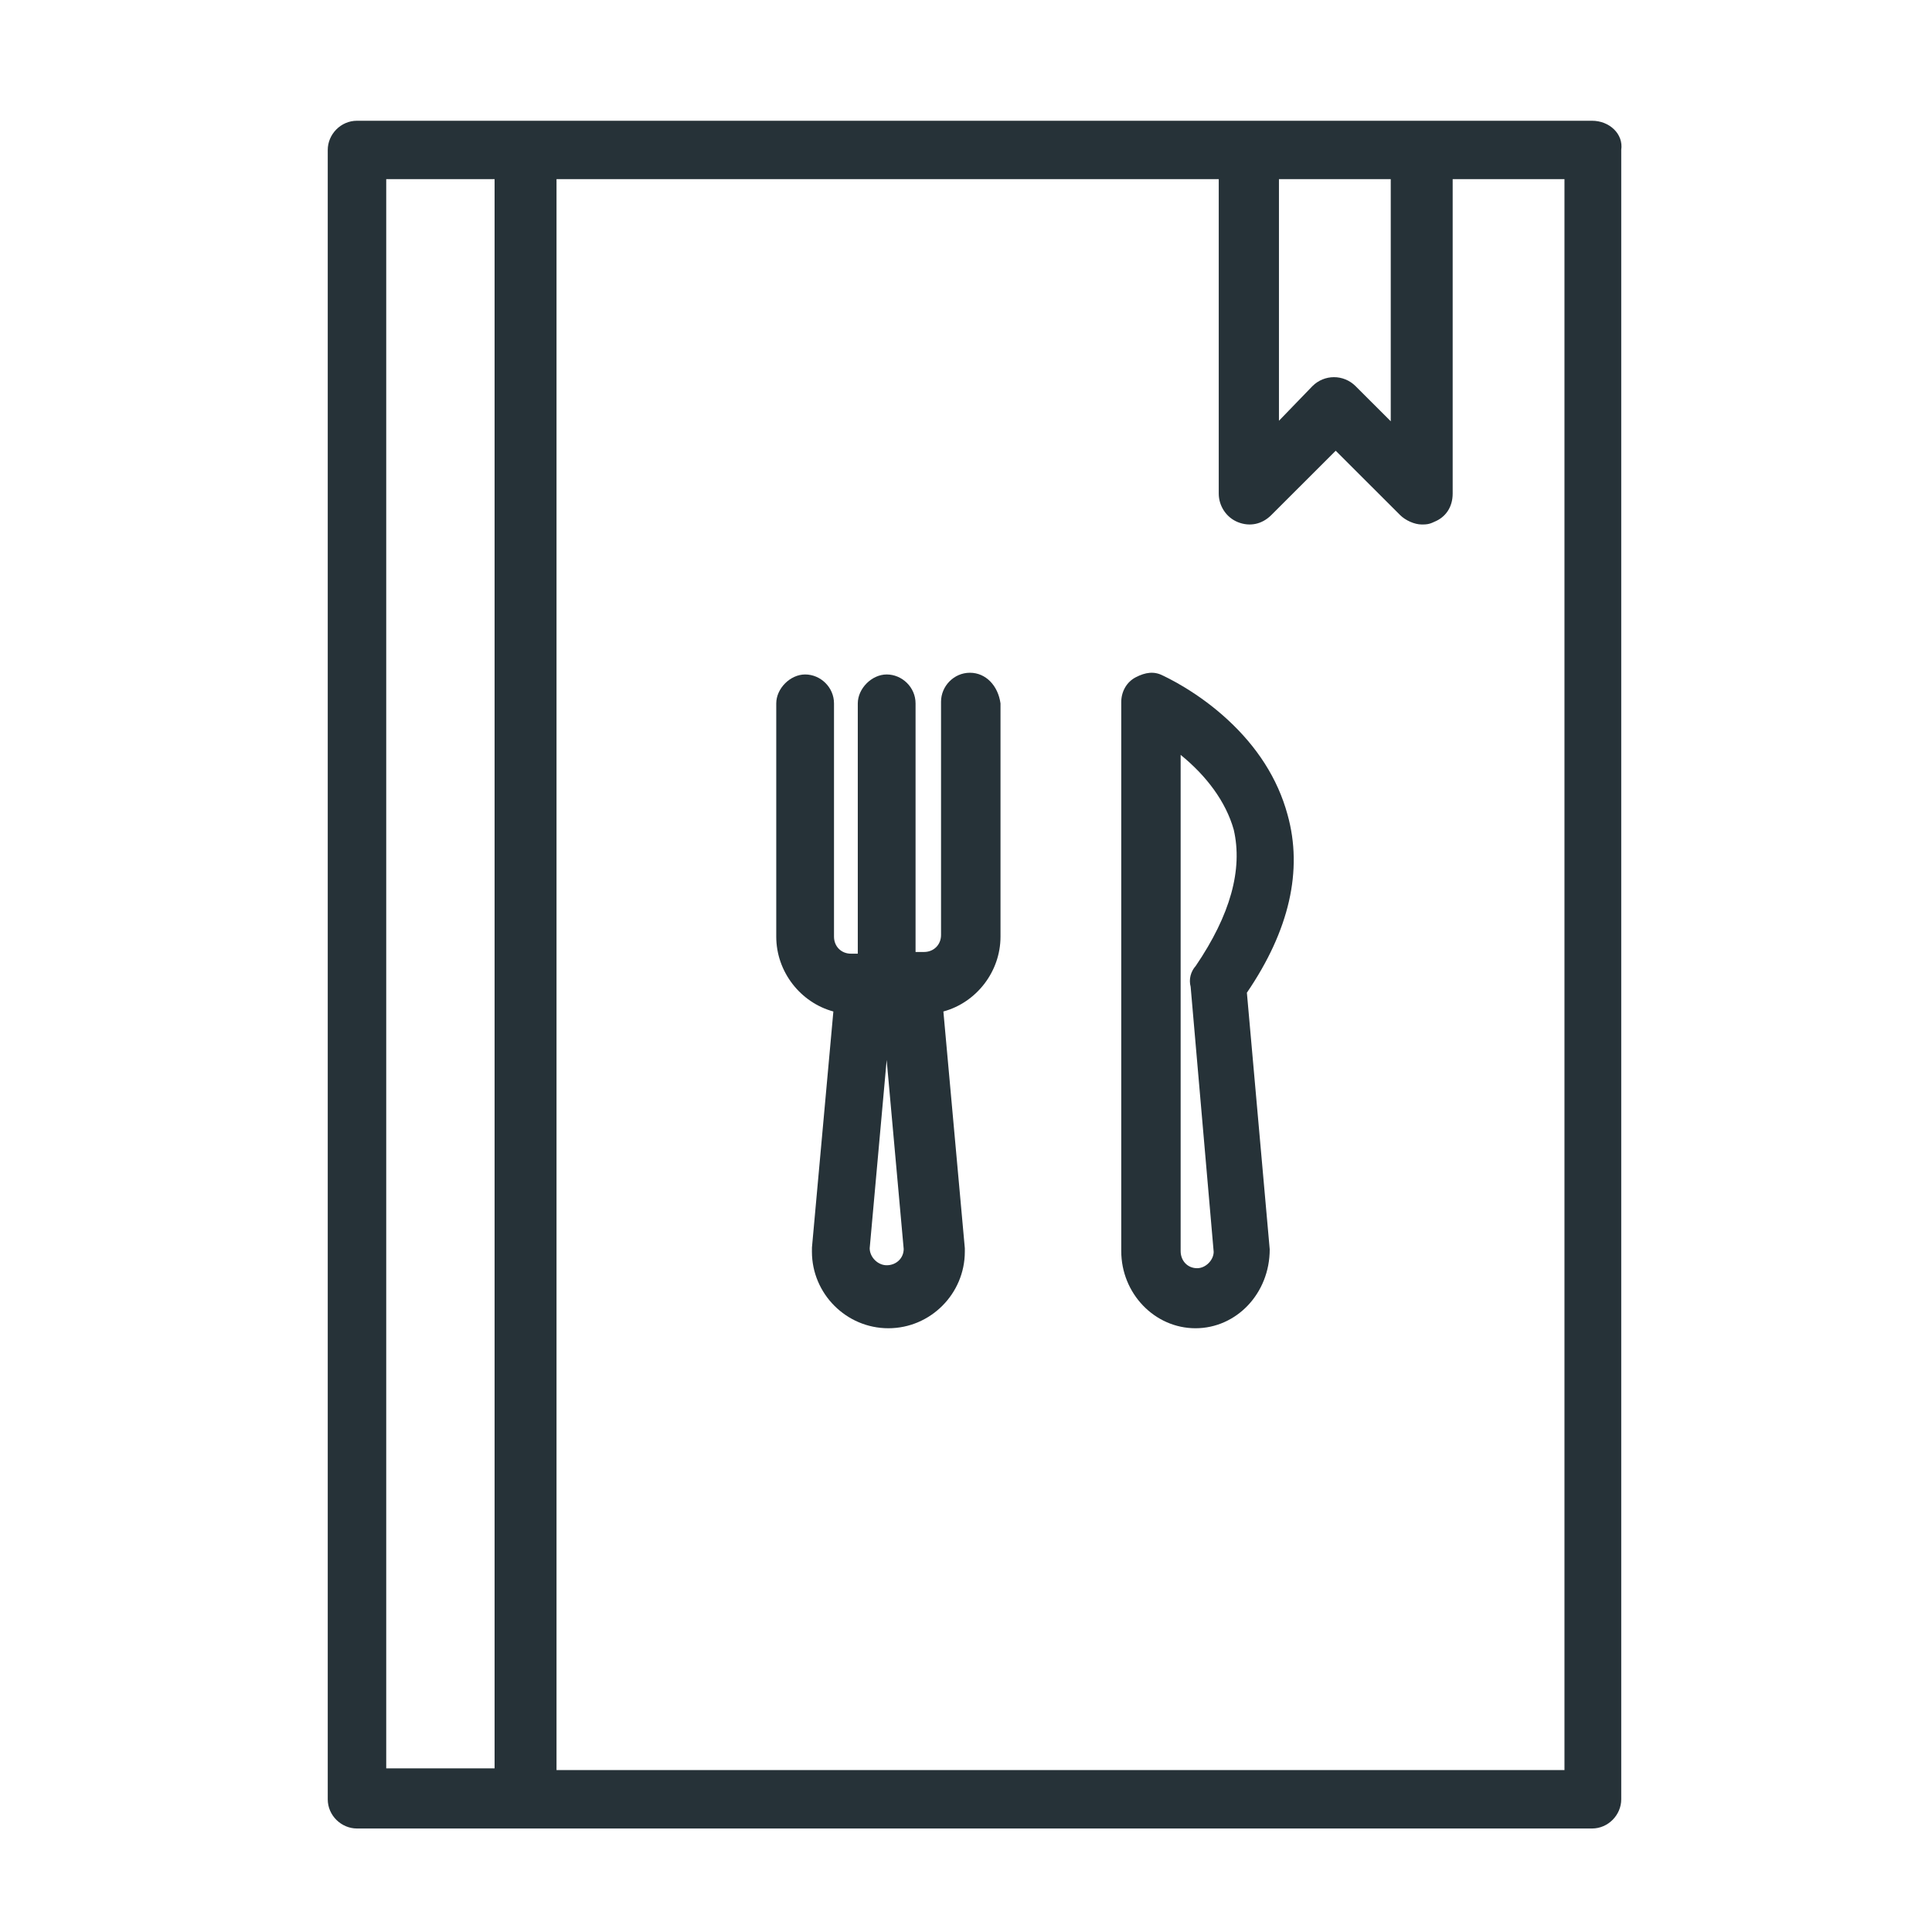 <?xml version="1.0" encoding="UTF-8"?>
<svg width="112px" height="112px" viewBox="0 0 112 112" version="1.1" xmlns="http://www.w3.org/2000/svg"
		 xmlns:xlink="http://www.w3.org/1999/xlink">
	<!-- Generator: Sketch 43.2 (39069) - http://www.bohemiancoding.com/sketch -->
	<title>restaurant-menu</title>
	<desc>Created with Sketch.</desc>
	<defs></defs>
	<g id="UI-Kit" stroke="none" stroke-width="1" fill="none" fill-rule="evenodd">
		<g id="restaurant-menu" fill-rule="nonzero" fill="#263238">
			<path
				d="M92.29,7 C93.305,7 94.122,7.77 93.985,8.693 L93.985,104.307 C93.985,105.208 93.236,106 92.29,106 L20.695,106 C19.792,106 19,105.252 19,104.307 L19,8.693 C19,7.792 19.748,7 20.695,7 L92.29,7 Z M74.142,24.392 L76.083,22.384 C76.776,21.692 77.889,21.692 78.583,22.384 L80.623,24.422 L80.623,10.386 L74.142,10.386 L74.142,24.392 Z M22.39,102.514 L28.672,102.514 L28.672,10.386 L22.39,10.386 L22.39,102.514 Z M90.694,10.386 L84.213,10.386 L84.213,28.613 C84.213,29.397 83.806,29.989 83.14,30.253 C83.001,30.322 82.879,30.365 82.749,30.386 C82.649,30.403 82.584,30.405 82.418,30.405 C81.996,30.405 81.471,30.164 81.168,29.861 L77.432,26.13 L73.697,29.861 C73.161,30.396 72.452,30.545 71.763,30.27 C71.087,30 70.652,29.328 70.652,28.613 L70.652,10.386 L32.262,10.386 L32.262,102.614 L90.694,102.614 L90.694,10.386 Z"
				id="Shape"></path>
			<path
				d="M53.568,55.187 C54.124,55.187 54.553,54.777 54.553,54.2 L54.553,40.678 C54.553,39.784 55.292,39 56.227,39 C57.151,39 57.858,39.749 58,40.777 L58,54.299 C58,56.336 56.595,58.121 54.689,58.637 L55.932,72.361 L55.932,72.558 C55.932,75.002 53.939,77 51.5,77 C49.061,77 47.068,75.002 47.068,72.558 C47.068,72.361 47.068,72.361 47.07,72.316 L48.311,58.637 C46.405,58.121 45,56.336 45,54.299 L45,40.777 C45,39.912 45.811,39.099 46.674,39.099 C47.566,39.099 48.348,39.84 48.348,40.777 L48.348,54.299 C48.348,54.856 48.758,55.286 49.333,55.286 L49.727,55.286 L49.727,40.777 C49.727,39.912 50.539,39.099 51.402,39.099 C52.293,39.099 53.076,39.84 53.076,40.777 L53.076,55.187 L53.568,55.187 Z M50.417,72.361 C50.417,72.878 50.886,73.348 51.402,73.348 C51.958,73.348 52.386,72.938 52.388,72.405 L51.401,61.448 L50.417,72.361 Z"
				id="Shape"></path>
			<path
				d="M73.607,72.425 C73.607,74.987 71.672,77 69.304,77 C66.936,77 65,74.987 65,72.525 L65,40.702 C65,40.097 65.307,39.539 65.838,39.263 C66.406,38.968 66.911,38.902 67.413,39.164 C67.38,39.146 67.624,39.265 67.781,39.346 C68.05,39.484 68.338,39.645 68.646,39.831 C69.515,40.357 70.375,40.988 71.181,41.733 C72.843,43.27 74.061,45.096 74.641,47.23 C75.541,50.453 74.745,53.939 72.283,57.548 L73.607,72.425 Z M71.522,48.101 C71.06,46.453 69.914,44.953 68.443,43.761 L68.443,72.525 C68.443,73.086 68.84,73.519 69.399,73.519 C69.9,73.519 70.356,73.046 70.358,72.57 L69.023,57.206 C68.907,56.771 69.027,56.321 69.317,55.997 C71.332,53.034 72.052,50.399 71.522,48.101 Z"
				id="Shape"></path>
		</g>
	</g>
</svg>
